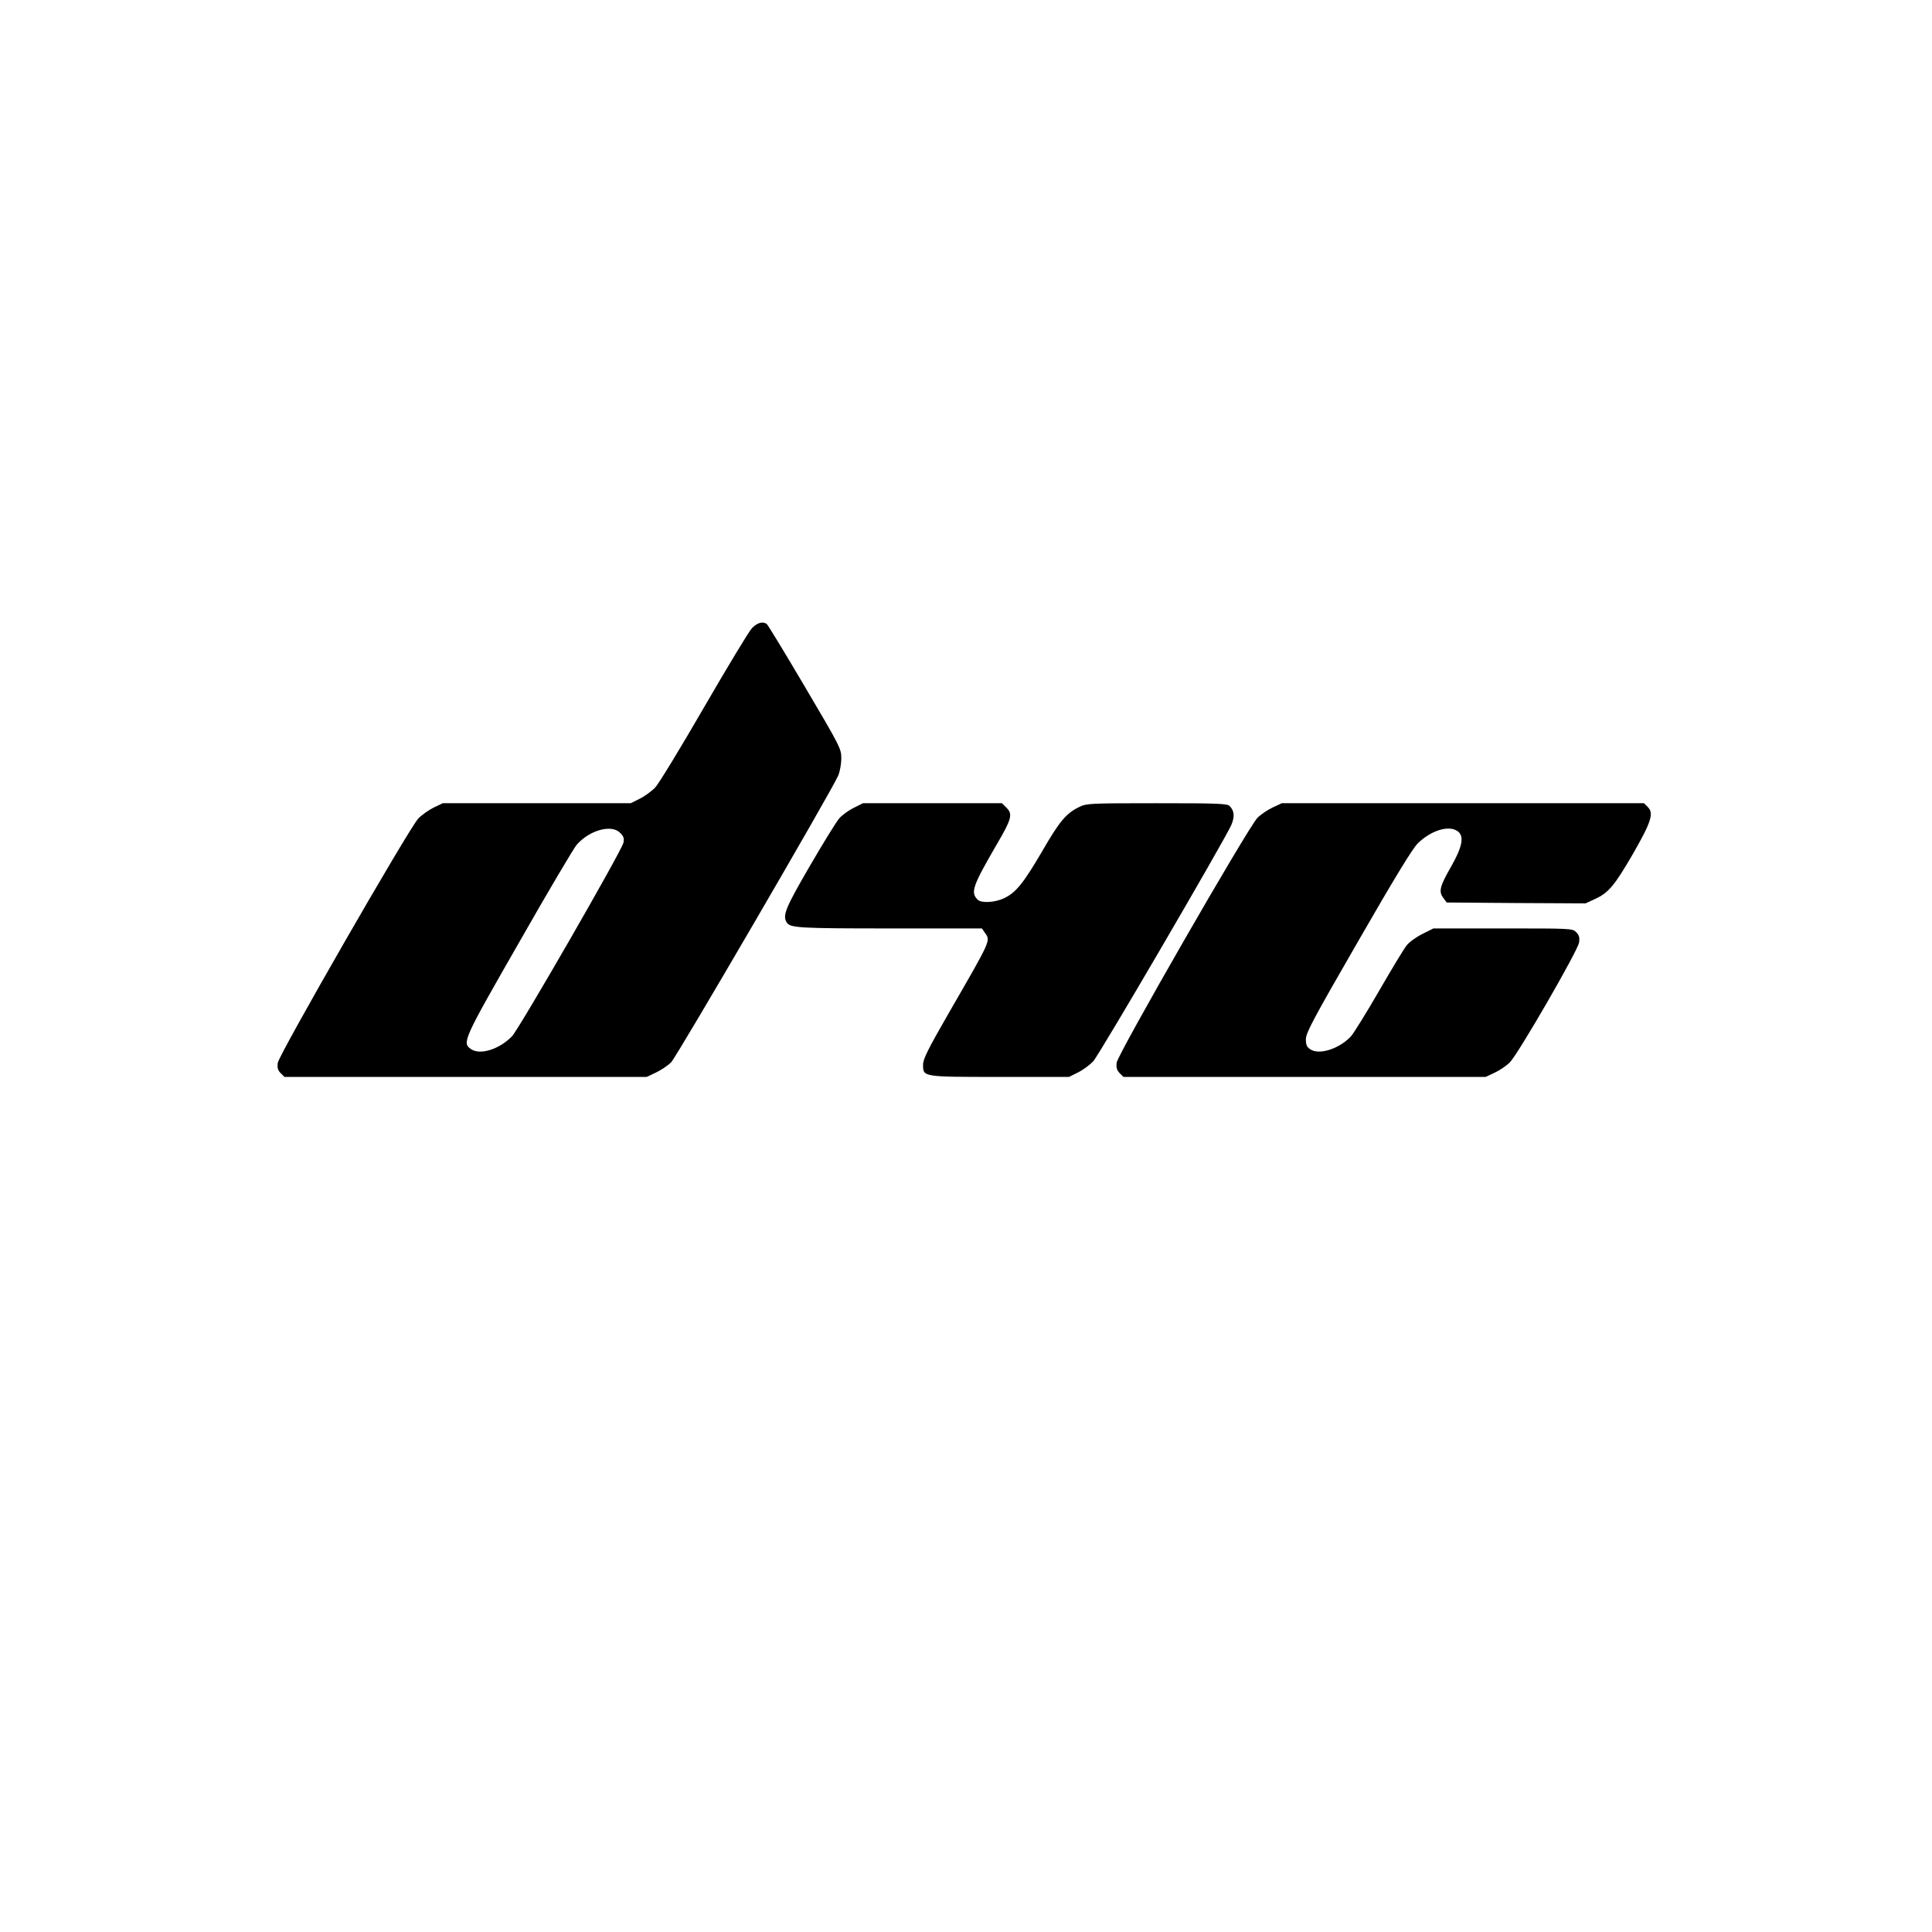 <?xml version="1.0" standalone="no"?>
<!DOCTYPE svg PUBLIC "-//W3C//DTD SVG 20010904//EN"
 "http://www.w3.org/TR/2001/REC-SVG-20010904/DTD/svg10.dtd">
<svg version="1.0" xmlns="http://www.w3.org/2000/svg"
 width="1080pt" height="1080pt" viewBox="0 0 1080 1080"
 preserveAspectRatio="xMidYMid meet">

<g transform="translate(0,1080) scale(0.1,-0.1)"
fill="#000000" stroke="none">
<path d="M4203 7288 c-17 -18 -137 -217 -268 -443 -130 -225 -253 -427 -273
-448 -20 -20 -59 -49 -86 -62 l-50 -25 -525 0 -526 0 -50 -24 c-27 -13 -67
-41 -87 -62 -52 -55 -779 -1319 -785 -1365 -4 -28 0 -42 16 -58 l21 -21 1012
0 1013 0 51 24 c28 13 67 39 86 58 32 33 897 1517 934 1603 9 22 17 65 17 95
0 54 -4 63 -203 400 -112 190 -208 348 -214 352 -23 16 -53 7 -83 -24z m-737
-1143 c21 -21 24 -32 19 -56 -10 -46 -582 -1039 -623 -1082 -71 -73 -179 -107
-230 -71 -50 35 -42 52 271 598 160 281 305 526 321 544 72 82 194 115 242 67z"/>
<path d="M4772 6284 c-28 -14 -64 -40 -80 -58 -16 -18 -90 -138 -165 -267
-136 -234 -154 -277 -129 -316 19 -30 70 -33 577 -33 l514 0 15 -22 c34 -48
42 -31 -198 -447 -118 -205 -146 -261 -146 -292 0 -70 -5 -69 430 -69 l386 0
50 25 c27 13 66 42 85 62 34 36 731 1230 772 1321 20 47 17 80 -9 106 -13 14
-64 16 -407 16 -372 0 -393 -1 -432 -20 -75 -36 -112 -80 -210 -250 -104 -177
-145 -229 -212 -261 -50 -24 -128 -29 -148 -8 -41 41 -28 76 107 309 83 141
90 169 55 204 l-26 26 -389 0 -388 0 -52 -26z"/>
<path d="M7114 6286 c-28 -13 -66 -39 -85 -58 -52 -53 -783 -1324 -787 -1369
-3 -28 2 -43 17 -58 l21 -21 1013 0 1012 0 51 24 c28 13 66 39 84 57 48 49
381 626 387 670 4 28 1 41 -16 58 -21 21 -27 21 -409 21 l-389 0 -62 -31 c-34
-17 -73 -45 -87 -63 -15 -18 -85 -134 -156 -257 -71 -123 -142 -237 -156 -252
-65 -70 -177 -106 -227 -73 -20 13 -25 25 -25 57 0 35 41 112 292 547 200 348
305 520 333 547 73 72 171 103 221 70 41 -26 30 -87 -34 -199 -63 -110 -71
-139 -44 -175 l19 -26 388 -3 388 -2 52 24 c77 35 110 75 214 254 103 180 117
226 82 261 l-21 21 -1012 0 -1013 0 -51 -24z"/>
</g>
</svg>
